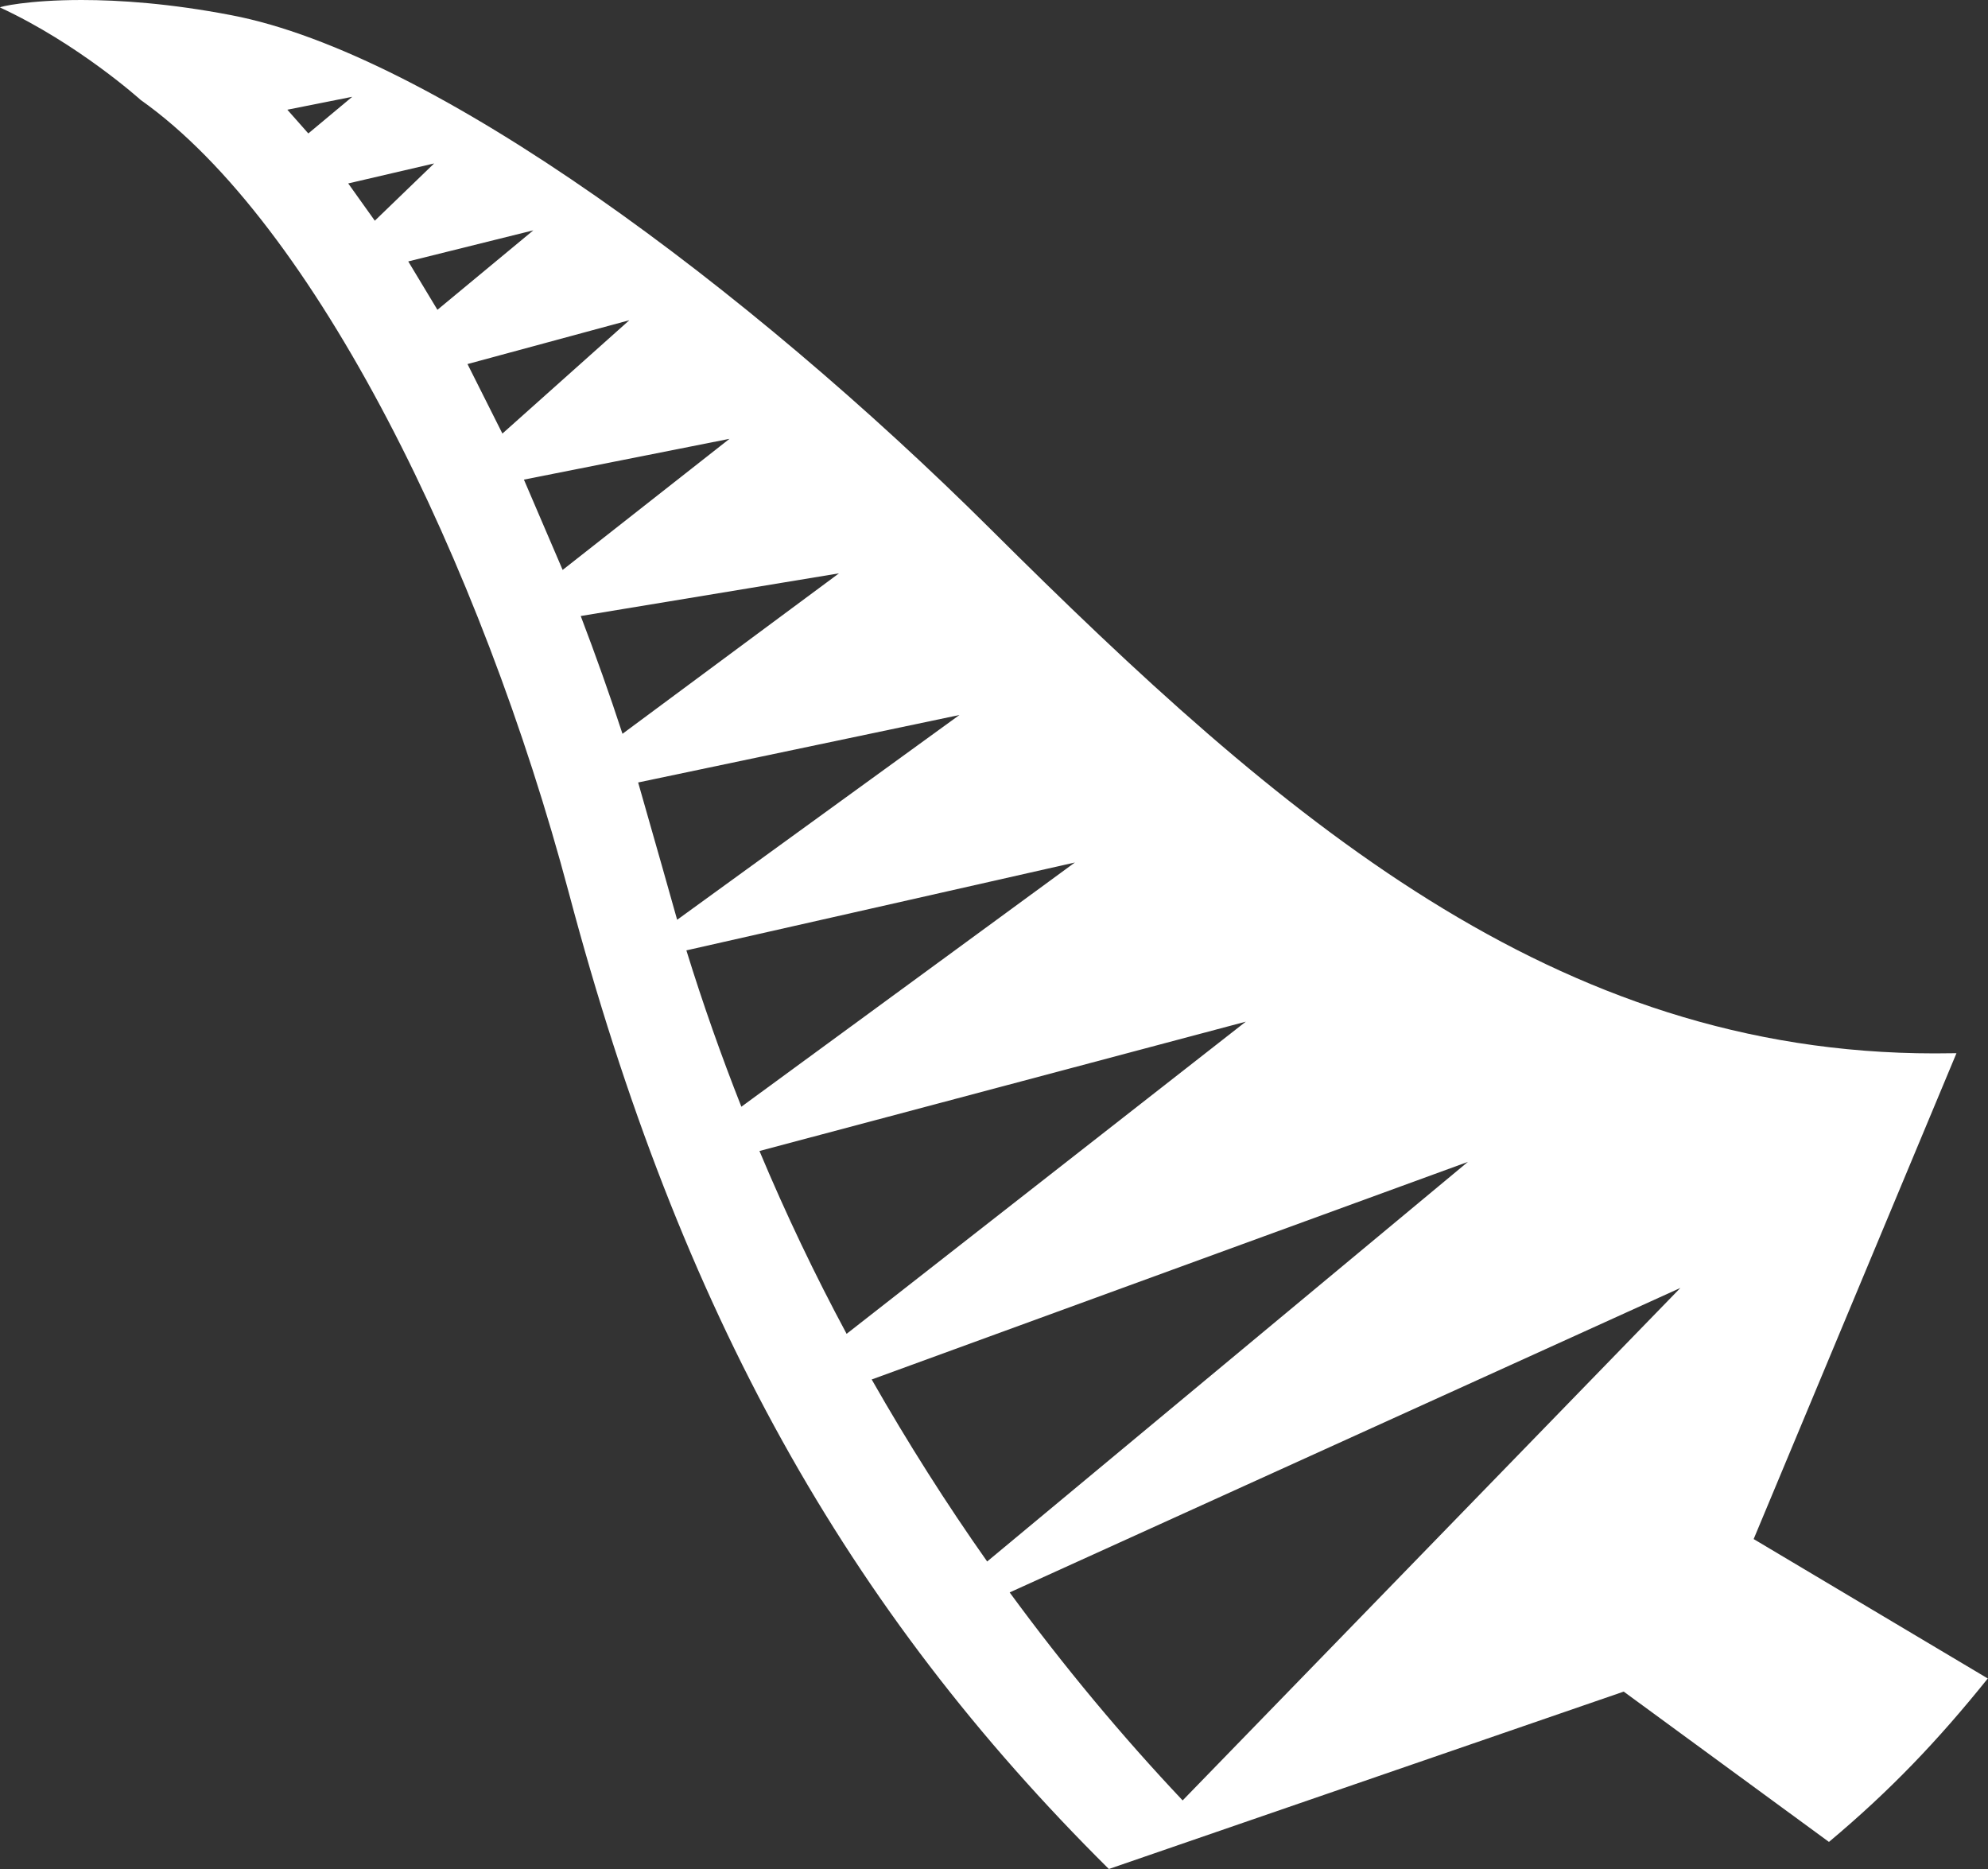 <svg width="50" height="47" viewBox="0 0 50 47" fill="none" xmlns="http://www.w3.org/2000/svg">
<rect x="0" y="0" width="50" height="47" fill="#333333" stroke="none"/>
<path d="M2.05 0C0.697 0 -0.03 0.173 -6.64183e-05 0.188C1.975 1.102 3.54 2.515 3.54 2.515C7.929 5.619 12.106 14.18 14.308 22.456C17.116 33.023 21.298 40.466 27.889 47L40.838 42.539L46 46.319C47.54 45.029 48.737 43.774 49.995 42.209L44.106 38.703L49.207 26.485C49.025 26.485 48.843 26.49 48.661 26.49C39.091 26.49 32.247 20.607 24.909 13.301C18.833 7.26 10.909 1.351 5.813 0.381C4.278 0.086 3.005 0 2.05 0ZM7.752 3.353L7.227 2.759L8.859 2.434L7.758 3.353H7.752ZM9.429 5.553L8.758 4.613L10.919 4.11L9.429 5.548V5.553ZM11 7.788L10.268 6.574L13.414 5.792L11.005 7.788H11ZM12.636 10.903L11.758 9.155L15.828 8.053L12.636 10.903ZM14.151 14.332L13.177 12.061L18.348 11.035L14.151 14.332ZM15.656 18.453C15.338 17.477 14.985 16.486 14.606 15.491L21.101 14.418L15.656 18.453ZM17.03 23.127L16.667 21.841L16.05 19.677L24.131 17.98L17.035 23.127H17.03ZM18.646 27.831C18.141 26.551 17.677 25.24 17.263 23.899L27.035 21.689L18.646 27.831ZM21.293 33.542C20.5 32.068 19.768 30.534 19.101 28.944L31.333 25.692L21.293 33.542ZM24.828 39.267C23.803 37.814 22.833 36.285 21.924 34.69L36.919 29.218L24.828 39.267ZM29.742 45.273C28.222 43.662 26.763 41.914 25.394 40.045L42.263 32.388L29.742 45.278V45.273Z" fill="white"/>
</svg>
